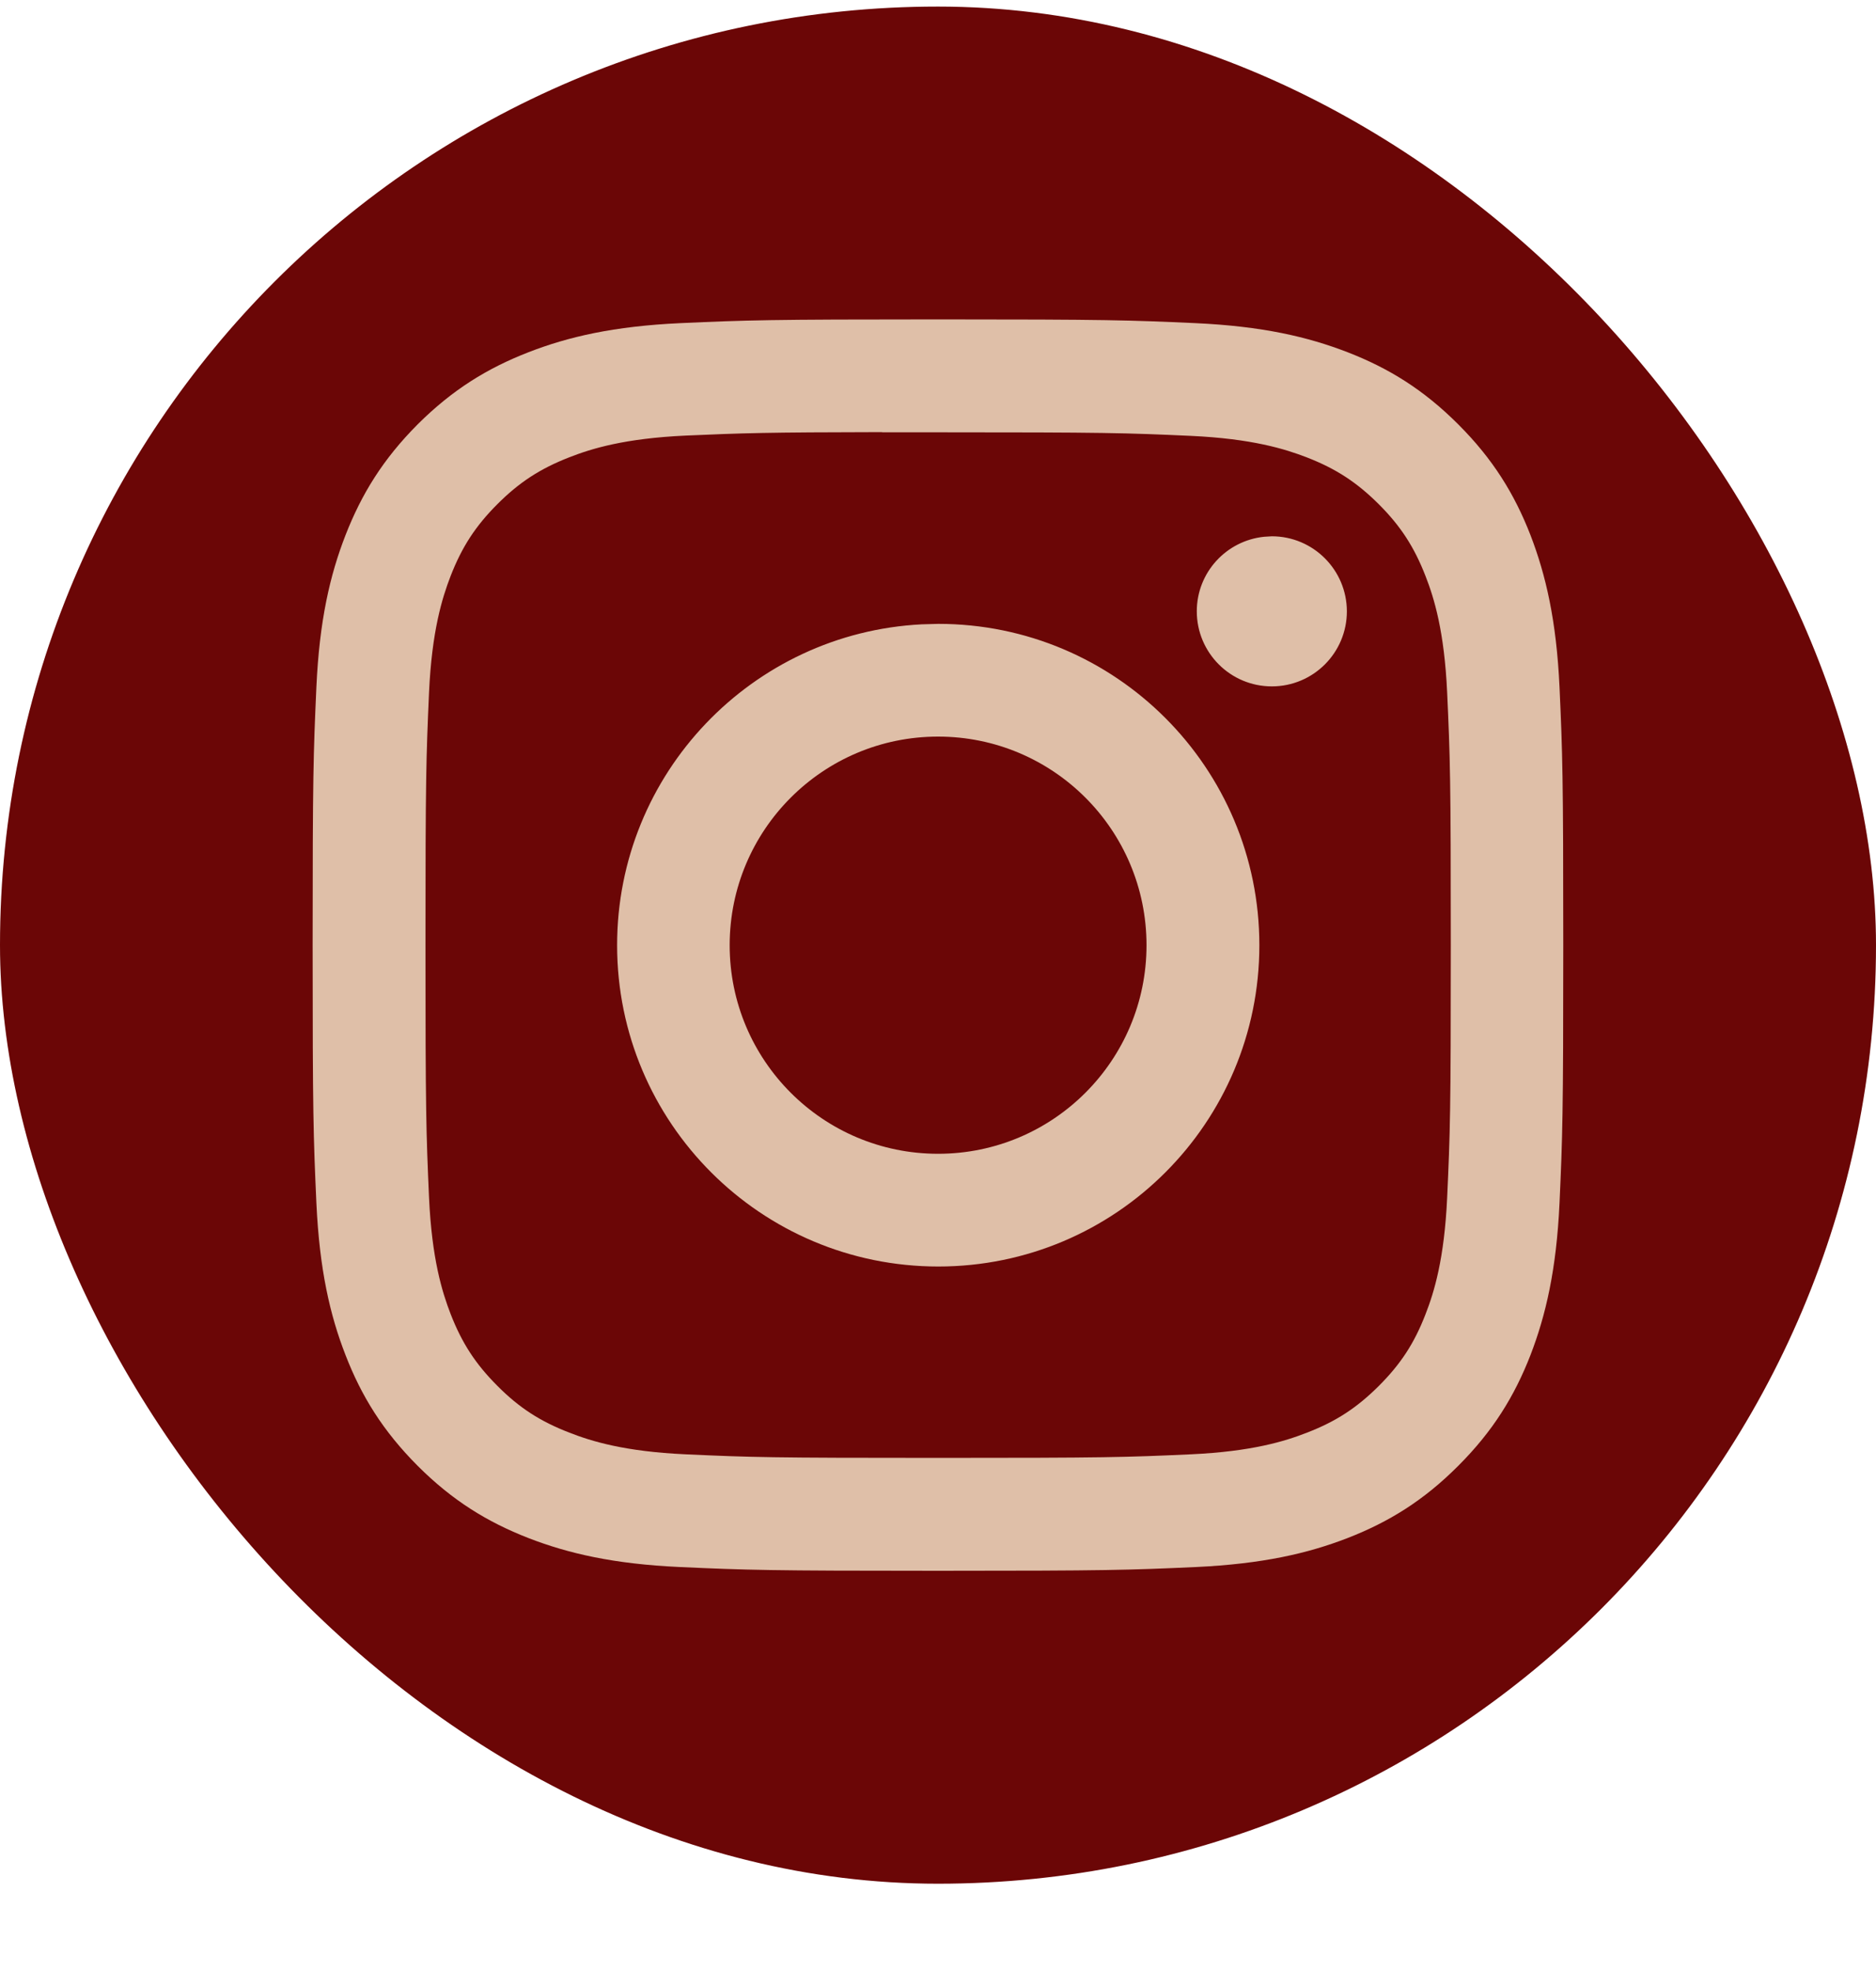 <svg width="20" height="21" viewBox="0 0 20 21" fill="none" xmlns="http://www.w3.org/2000/svg">
<rect y="0.07" width="20" height="20" rx="10" fill="#6B0606"/>
<rect x="3.333" y="3.403" width="13.333" height="13.333" rx="6.667" fill="#6B0606"/>
<path d="M9.999 3.403C11.81 3.403 12.036 3.411 12.747 3.443C13.457 3.476 13.941 3.588 14.367 3.753C14.805 3.923 15.176 4.151 15.547 4.522C15.918 4.893 16.146 5.264 16.317 5.703C16.48 6.127 16.593 6.611 16.626 7.321C16.658 8.032 16.666 8.26 16.666 10.07C16.666 11.88 16.658 12.107 16.626 12.818C16.593 13.528 16.48 14.012 16.317 14.436C16.146 14.875 15.918 15.246 15.547 15.617C15.177 15.988 14.806 16.216 14.367 16.387C13.943 16.551 13.458 16.663 12.748 16.696C12.037 16.728 11.81 16.736 9.999 16.736C8.189 16.736 7.962 16.728 7.251 16.696C6.542 16.664 6.057 16.551 5.633 16.387C5.195 16.216 4.823 15.988 4.452 15.617C4.082 15.246 3.853 14.875 3.683 14.436C3.518 14.012 3.406 13.528 3.373 12.818C3.341 12.107 3.333 11.88 3.333 10.07C3.333 8.26 3.341 8.032 3.373 7.321C3.405 6.612 3.518 6.127 3.683 5.703C3.854 5.265 4.082 4.893 4.452 4.522C4.823 4.152 5.196 3.923 5.634 3.753C6.058 3.588 6.542 3.476 7.251 3.443C7.962 3.411 8.19 3.403 9.999 3.403Z" fill="#DFBFA8"/>
<path d="M9.404 4.606C9.581 4.606 9.78 4.606 10.002 4.606C11.782 4.606 11.993 4.612 12.696 4.644C13.346 4.674 13.699 4.783 13.934 4.874C14.245 4.995 14.466 5.14 14.7 5.373C14.933 5.606 15.077 5.828 15.198 6.139C15.29 6.374 15.398 6.727 15.428 7.377C15.46 8.079 15.467 8.291 15.467 10.07C15.467 11.849 15.46 12.06 15.428 12.762C15.398 13.412 15.29 13.766 15.198 14.001C15.078 14.312 14.933 14.533 14.7 14.766C14.466 14.999 14.245 15.144 13.934 15.264C13.699 15.356 13.346 15.465 12.696 15.495C11.993 15.527 11.782 15.533 10.002 15.533C8.222 15.533 8.011 15.527 7.308 15.495C6.658 15.465 6.305 15.356 6.07 15.264C5.759 15.144 5.536 15 5.303 14.766C5.07 14.533 4.925 14.311 4.804 14C4.713 13.765 4.604 13.412 4.574 12.762C4.543 12.06 4.536 11.848 4.536 10.068C4.536 8.288 4.543 8.078 4.574 7.375C4.604 6.725 4.713 6.372 4.804 6.137C4.925 5.826 5.07 5.604 5.303 5.371C5.536 5.138 5.759 4.993 6.07 4.872C6.305 4.78 6.658 4.671 7.308 4.641C7.923 4.614 8.161 4.606 9.404 4.604V4.606ZM9.826 6.652C8.018 6.744 6.579 8.24 6.579 10.071C6.579 11.962 8.113 13.494 10.003 13.494C11.894 13.494 13.426 11.962 13.426 10.071C13.426 8.18 11.894 6.647 10.003 6.647L9.826 6.652ZM13.477 5.719C13.074 5.76 12.759 6.099 12.759 6.513C12.759 6.955 13.117 7.313 13.559 7.313C14.001 7.313 14.359 6.955 14.359 6.513C14.358 6.072 14 5.714 13.559 5.714L13.477 5.719Z" fill="#6B0606"/>
<path d="M10.001 7.848C11.228 7.848 12.223 8.843 12.223 10.071C12.223 11.298 11.228 12.293 10.001 12.293C8.773 12.293 7.779 11.298 7.779 10.071C7.779 8.843 8.773 7.848 10.001 7.848Z" fill="#6B0606"/>
</svg>
